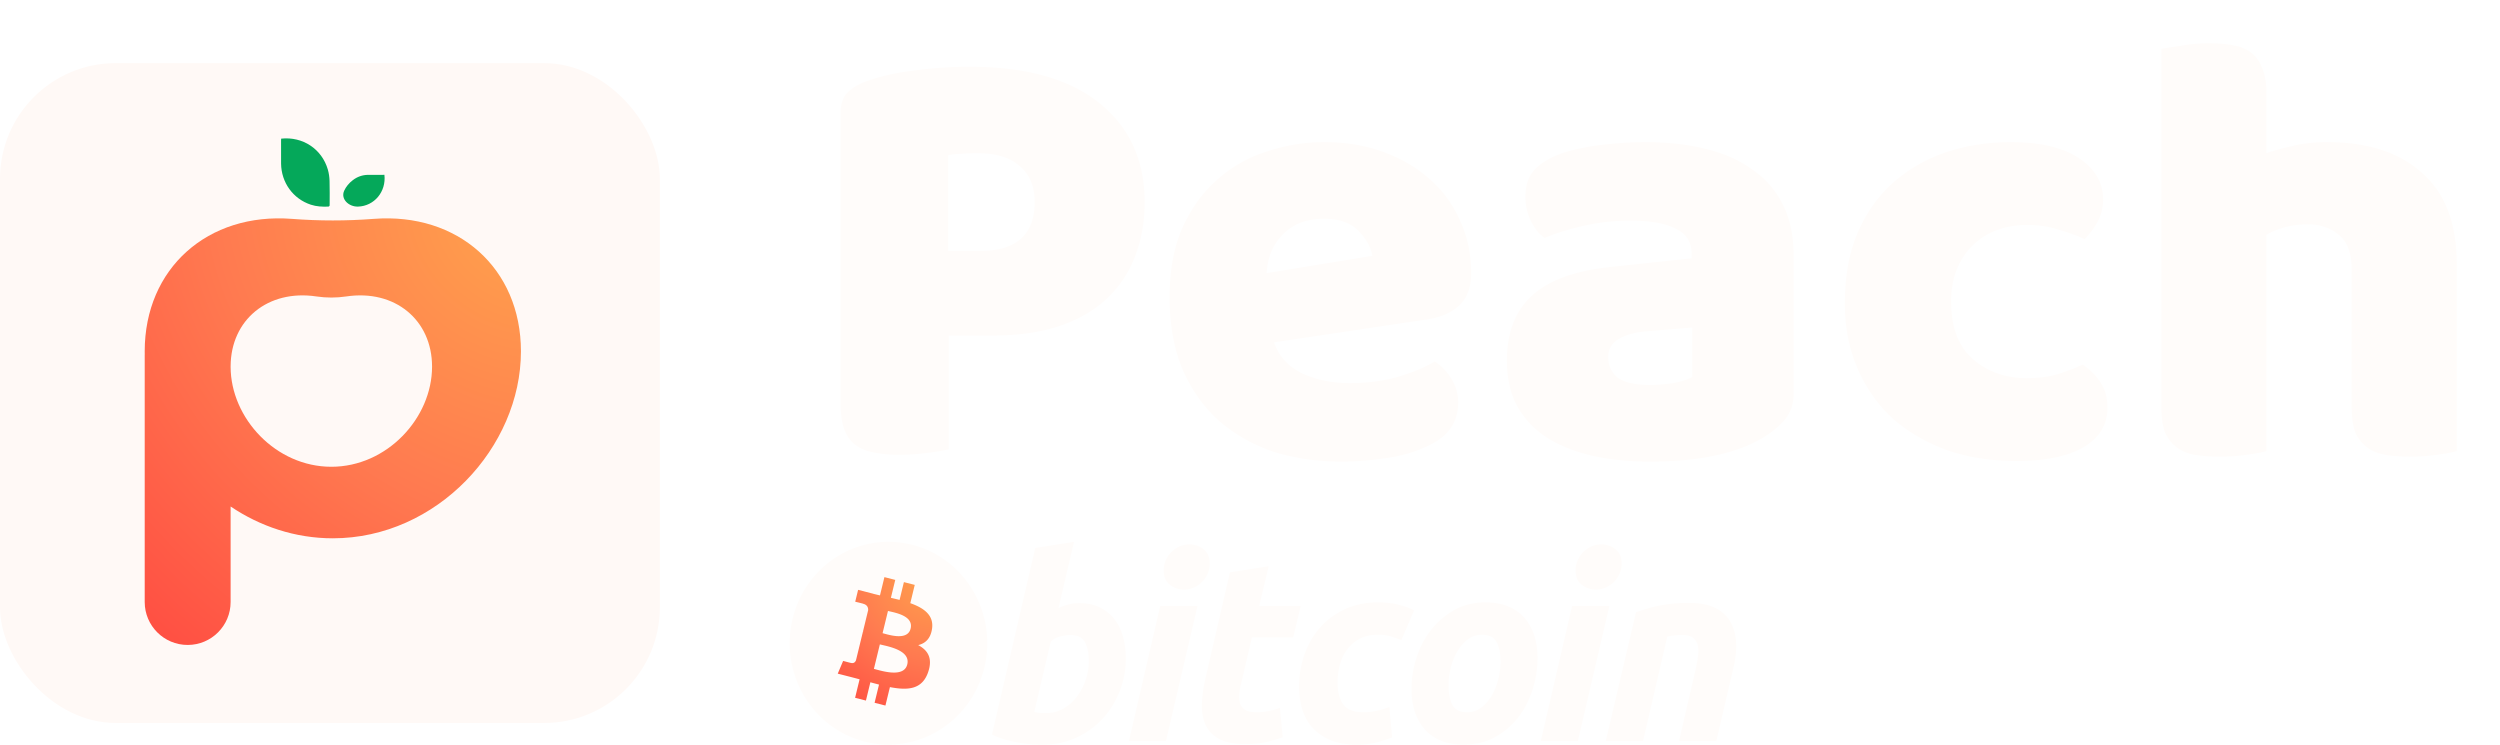 <svg width="1126.942" height="335.655" fill="none" xmlns="http://www.w3.org/2000/svg"><g clip-path="url(#a)" transform="translate(-112.457 -78.82)"><rect x="112.457" y="107.276" width="297.448" height="297.448" rx="52.184" fill="#fff9f6"/><rect x="112.457" y="107.276" width="297.448" height="297.448" rx="52.184" fill="#fff" fill-opacity=".01"/><path d="M239.202 141.318c9.716-1.042 18.346 4.658 21.04 13.941.474 1.636.713 3.388.767 5.097.116 3.658.042 7.322.042 10.983 0 .337-.288.604-.625.616-2.675.098-5.291-.017-7.847-.861-8.014-2.64-13.339-9.983-13.422-18.575-.036-3.485-.009-6.973-.006-10.458M285.745 157.63c-.001 0-.002.001-.002.003.858 7.608-4.576 14.098-11.912 14.316-4.147.124-7.956-3.423-6.21-7.187.83-1.791 2.109-3.377 3.89-4.738 2.006-1.534 4.294-2.343 6.808-2.385 2.461-.04 4.924-.009 7.426-.009z" fill="#05a85a"/><path fill-rule="evenodd" clip-rule="evenodd" d="M347.284 237.2c0 43.263-37.966 84.276-84.799 84.276-16.986 0-32.806-5.395-46.071-14.337v43.049c0 10.694-8.67 19.363-19.364 19.363s-19.363-8.669-19.363-19.363V238.681h.015c-.01-.493-.015-.987-.015-1.481 0-37.43 28.419-62.663 66.412-59.715 12.188.946 24.584.946 36.773 0 37.993-2.948 66.412 22.285 66.412 59.715zm-130.87 6.997v-.225c.059-20.995 16.825-34.791 38.667-31.52 4.457.667 9.016.667 13.473 0 21.881-3.277 38.667 10.574 38.667 31.632 0 23.174-20.328 45.143-45.404 45.143-25.035 0-45.338-21.898-45.403-45.03z" fill="url(#b)" style="fill:url(#b)"/></g><g filter="url(#c)" transform="translate(-112.457 -78.82)"><path d="M549.752 187.038c7.799 0 13.741-1.764 17.826-5.293 4.271-3.713 6.406-9.284 6.406-16.712 0-7.056-2.228-12.441-6.685-16.155-4.271-3.899-10.584-5.849-18.94-5.849-2.971 0-5.478.093-7.521.278-1.856 0-3.806.186-5.849.558v43.173zm-14.484 89.41c-2.043.557-5.292 1.114-9.749 1.671a98.98 98.98 0 0 1-12.813.836c-4.271 0-8.077-.372-11.42-1.114-3.156-.558-5.849-1.672-8.077-3.343-2.229-1.671-3.9-3.992-5.014-6.963-1.114-2.971-1.671-6.871-1.671-11.699v-131.19c0-3.9 1.021-6.871 3.064-8.914 2.228-2.228 5.199-3.992 8.913-5.292 6.313-2.228 13.462-3.807 21.447-4.735a181.243 181.243 0 0 1 24.511-1.671c25.626 0 45.216 5.478 58.772 16.433 13.555 10.956 20.333 25.812 20.333 44.566 0 9.099-1.486 17.362-4.457 24.79-2.785 7.242-7.056 13.555-12.813 18.941-5.57 5.199-12.719 9.284-21.447 12.255-8.542 2.785-18.476 4.178-29.803 4.178h-19.776zm176.983 5.571c-10.955 0-21.168-1.486-30.639-4.457-9.284-3.157-17.454-7.799-24.511-13.927-6.87-6.128-12.348-13.834-16.433-23.118-3.9-9.285-5.85-20.148-5.85-32.589 0-12.256 1.95-22.747 5.85-31.475 4.085-8.913 9.377-16.155 15.876-21.726 6.499-5.756 13.927-9.934 22.283-12.534 8.356-2.785 16.898-4.178 25.625-4.178 9.842 0 18.755 1.486 26.74 4.457 8.17 2.971 15.134 7.056 20.89 12.255 5.942 5.2 10.492 11.42 13.648 18.662 3.343 7.242 5.014 15.134 5.014 23.676 0 6.313-1.764 11.141-5.292 14.484-3.528 3.342-8.449 5.478-14.762 6.406l-68.799 10.306c2.043 6.128 6.221 10.77 12.534 13.927 6.314 2.971 13.556 4.456 21.726 4.456 7.613 0 14.762-.928 21.447-2.785 6.871-2.042 12.442-4.364 16.712-6.963 2.972 1.857 5.478 4.456 7.521 7.799 2.043 3.342 3.064 6.87 3.064 10.584 0 8.356-3.9 14.577-11.699 18.662-5.942 3.157-12.627 5.292-20.054 6.406-7.428 1.115-14.391 1.672-20.891 1.672zm-7.799-109.465c-4.456 0-8.356.743-11.698 2.228-3.157 1.486-5.756 3.435-7.799 5.849-2.043 2.229-3.621 4.828-4.735 7.799a33.823 33.823 0 0 0-1.671 8.635l47.629-7.799c-.557-3.714-2.599-7.428-6.127-11.142-3.529-3.713-8.728-5.57-15.599-5.57zm147.02 74.926c3.157 0 6.592-.278 10.306-.836 3.899-.742 6.777-1.671 8.634-2.785v-22.283l-20.054 1.671c-5.2.372-9.471 1.486-12.813 3.343-3.342 1.857-5.014 4.642-5.014 8.356 0 3.714 1.393 6.778 4.178 9.192 2.971 2.228 7.892 3.342 14.763 3.342zm-2.228-109.465c10.027 0 19.126 1.022 27.296 3.064 8.356 2.043 15.412 5.199 21.169 9.47 5.942 4.086 10.491 9.378 13.648 15.877 3.157 6.313 4.735 13.834 4.735 22.561v62.393c0 4.828-1.392 8.82-4.178 11.977-2.599 2.971-5.756 5.57-9.47 7.799-12.07 7.242-29.061 10.863-50.972 10.863-9.842 0-18.755-.929-26.74-2.786-7.799-1.857-14.576-4.642-20.333-8.356-5.571-3.714-9.934-8.449-13.091-14.205-2.971-5.757-4.457-12.442-4.457-20.055 0-12.813 3.807-22.654 11.42-29.525 7.614-6.87 19.405-11.141 35.375-12.812l36.488-3.9v-1.95c0-5.385-2.414-9.191-7.242-11.42-4.642-2.414-11.42-3.621-20.333-3.621-7.057 0-13.927.743-20.612 2.229-6.685 1.485-12.72 3.342-18.105 5.57-2.414-1.671-4.456-4.178-6.128-7.52-1.671-3.528-2.507-7.149-2.507-10.863 0-4.828 1.115-8.635 3.343-11.42 2.414-2.971 6.035-5.478 10.863-7.52 5.385-2.043 11.698-3.529 18.94-4.457 7.428-.929 14.391-1.393 20.891-1.393zm172.116 37.324c-4.64 0-9.09.743-13.37 2.228a31.346 31.346 0 0 0-10.859 6.685c-2.971 2.786-5.385 6.314-7.242 10.585-1.857 4.271-2.785 9.284-2.785 15.041 0 11.512 3.249 20.147 9.749 25.904 6.687 5.756 14.767 8.634 24.237 8.634 5.57 0 10.39-.65 14.48-1.95 4.08-1.299 7.71-2.692 10.86-4.178 3.72 2.6 6.5 5.478 8.36 8.635 1.86 2.971 2.78 6.592 2.78 10.863 0 7.613-3.62 13.555-10.86 17.826-7.24 4.085-17.27 6.128-30.08 6.128-11.7 0-22.284-1.671-31.754-5.014-9.471-3.528-17.641-8.356-24.512-14.483-6.685-6.314-11.884-13.834-15.598-22.562-3.713-8.727-5.57-18.383-5.57-28.968 0-12.255 1.949-22.933 5.849-32.031 4.085-9.285 9.563-16.898 16.434-22.84 6.87-5.943 14.762-10.399 23.675-13.37 9.099-2.971 18.666-4.457 28.686-4.457 13.37 0 23.68 2.414 30.92 7.242 7.24 4.828 10.86 11.049 10.86 18.662 0 3.528-.83 6.871-2.5 10.027-1.67 2.972-3.62 5.571-5.85 7.799-3.16-1.485-6.97-2.878-11.42-4.178-4.46-1.485-9.29-2.228-14.49-2.228zm193.66 101.944c-1.86.558-4.83 1.115-8.91 1.672-3.9.557-7.99.835-12.26.835-4.09 0-7.8-.278-11.14-.835-3.16-.557-5.85-1.672-8.08-3.343-2.23-1.671-3.99-3.899-5.29-6.685-1.12-2.971-1.67-6.777-1.67-11.42v-61.835c0-7.613-1.95-12.905-5.85-15.876-3.72-3.157-8.36-4.735-13.93-4.735-3.71 0-7.24.464-10.58 1.392-3.35.929-6.04 2.043-8.08 3.343v97.487c-1.86.558-4.83 1.115-8.91 1.672-3.9.557-7.99.835-12.26.835-4.08 0-7.8-.278-11.14-.835-3.16-.557-5.85-1.672-8.08-3.343-2.23-1.671-3.99-3.899-5.29-6.685-1.11-2.971-1.67-6.777-1.67-11.42V95.957c2.04-.372 5.01-.836 8.91-1.393a68.426 68.426 0 0 1 12.26-1.115c4.08 0 7.7.279 10.86.836 3.34.557 6.13 1.671 8.36 3.342 2.22 1.672 3.9 3.993 5.01 6.964 1.3 2.785 1.95 6.499 1.95 11.141v27.297c2.41-.929 6.03-1.95 10.86-3.064 5.02-1.3 10.49-1.95 16.44-1.95 18.38 0 32.68 4.643 42.89 13.927 10.4 9.099 15.6 22.747 15.6 40.945z" fill="#fffcfa"/></g><g clip-path="url(#d)" transform="translate(-112.457 -78.82)"><path d="M556.168 379.821c-5.949 24.489-30.12 39.393-53.987 33.286-23.857-6.105-38.38-30.911-32.428-55.399 5.947-24.492 30.117-39.398 53.977-33.292 23.866 6.105 38.388 30.914 32.438 55.405z" fill="#fffcfa"/><path d="M532.601 362.249c.887-6.083-3.626-9.353-9.797-11.535l2.002-8.239-4.888-1.25-1.949 8.022a202.238 202.238 0 0 0-3.916-.945l1.963-8.076-4.885-1.25-2.003 8.237a154.857 154.857 0 0 1-3.121-.753l.006-.025-6.741-1.728-1.3 5.357s3.627.853 3.55.906c1.98.507 2.337 1.852 2.277 2.917l-2.28 9.387c.137.036.313.087.508.167-.163-.041-.337-.087-.516-.131l-3.196 13.15c-.243.617-.856 1.543-2.24 1.191.049.073-3.553-.91-3.553-.91l-2.426 5.742 6.36 1.627c1.184.304 2.343.622 3.485.922l-2.023 8.335 4.882 1.25 2.003-8.246c1.334.371 2.628.714 3.895 1.037l-1.996 8.207 4.887 1.25 2.023-8.318c8.334 1.618 14.601.965 17.239-6.77 2.126-6.229-.105-9.821-4.49-12.164 3.193-.756 5.598-2.912 6.24-7.364zm-11.167 16.069c-1.51 6.229-11.729 2.862-15.043 2.017l2.684-11.041c3.313.849 13.938 2.529 12.359 9.024zm1.512-16.159c-1.378 5.665-9.884 2.787-12.643 2.081l2.433-10.014c2.76.706 11.645 2.023 10.21 7.933z" fill="url(#e)" style="fill:url(#e)"/><path d="M598.961 350.706c3.612 0 6.733.664 9.356 1.969 2.635 1.317 4.81 3.091 6.554 5.322 1.72 2.243 3.001 4.865 3.828 7.869.821 3.013 1.233 6.251 1.233 9.718 0 5.326-.95 10.357-2.87 15.1-1.92 4.75-4.524 8.87-7.837 12.384-3.311 3.51-7.219 6.277-11.727 8.321-4.501 2.046-9.394 3.069-14.647 3.069-.68 0-1.874-.02-3.561-.056-1.687-.035-3.626-.214-5.798-.516a66.287 66.287 0 0 1-6.937-1.395 34.237 34.237 0 0 1-6.936-2.544l19.505-84.108 17.471-2.778-6.984 29.846a26.739 26.739 0 0 1 4.504-1.617 19.543 19.543 0 0 1 4.846-.584zm-14.654 49.529c2.631 0 5.11-.664 7.439-1.968 2.336-1.306 4.352-3.069 6.04-5.264 1.689-2.206 3.025-4.69 4-7.466a26.045 26.045 0 0 0 1.467-8.684c0-3.702-.603-6.589-1.804-8.676-1.202-2.078-3.425-3.124-6.653-3.124-1.058 0-2.421.207-4.111.577-1.695.393-3.213 1.209-4.573 2.436l-7.436 31.696c.448.082.845.159 1.183.232.331.078.698.134 1.062.173.386.044.827.067 1.36.067l2.026.001zM638.05 412.848h-16.686l14.091-60.852h16.801zm8.12-68.266c-2.329 0-4.441-.711-6.314-2.137-1.889-1.417-2.825-3.598-2.825-6.538 0-1.618.32-3.135.955-4.566.645-1.429 1.487-2.659 2.542-3.704a12.47 12.47 0 0 1 3.661-2.49 10.923 10.923 0 0 1 4.46-.922c2.328 0 4.428.712 6.309 2.137 1.874 1.433 2.816 3.615 2.816 6.539 0 1.623-.319 3.146-.959 4.574a12.033 12.033 0 0 1-2.533 3.704 12.226 12.226 0 0 1-3.662 2.483c-1.396.624-2.874.92-4.45.92zM666.879 336.835l17.478-2.779-4.292 17.937h18.718l-3.38 14.111h-18.605l-4.956 21.286c-.457 1.774-.715 3.431-.788 4.971-.082 1.547.109 2.876.56 3.994.448 1.122 1.254 1.986 2.423 2.597 1.164.622 2.83.935 5.016.935 1.8 0 3.554-.176 5.249-.525a36.528 36.528 0 0 0 5.123-1.444l1.245 13.194c-2.255.849-4.697 1.579-7.328 2.193-2.635.623-5.755.923-9.36.923-5.184 0-9.203-.79-12.067-2.363-2.859-1.584-4.88-3.749-6.09-6.488-1.193-2.73-1.726-5.878-1.577-9.423.154-3.554.676-7.29 1.577-11.224zM698.048 388.548c0-5.241.827-10.184 2.479-14.811 1.65-4.631 4.026-8.681 7.109-12.157 3.073-3.458 6.816-6.198 11.222-8.21 4.385-2 9.295-3.008 14.705-3.008 3.387 0 6.412.328 9.074.987 2.673.664 5.091 1.523 7.278 2.6l-5.755 13.428a53.302 53.302 0 0 0-4.677-1.677c-1.615-.51-3.586-.756-5.918-.756-5.57 0-9.973 1.97-13.25 5.897-3.264 3.93-4.908 9.22-4.908 15.856 0 3.933.827 7.113 2.486 9.546 1.651 2.432 4.701 3.642 9.129 3.642 2.186 0 4.295-.234 6.315-.691 2.035-.463 3.832-1.046 5.415-1.734l1.246 13.765a59.264 59.264 0 0 1-6.991 2.263c-2.559.641-5.605.974-9.136.974-4.662 0-8.609-.7-11.837-2.078-3.23-1.4-5.898-3.259-8-5.613-2.113-2.36-3.631-5.116-4.569-8.278-.938-3.16-1.417-6.48-1.417-9.945zM772.175 414.462c-3.982 0-7.442-.623-10.376-1.855-2.926-1.233-5.35-2.963-7.267-5.206-1.919-2.231-3.356-4.876-4.34-7.923-.984-3.045-1.458-6.418-1.458-10.114 0-4.636.726-9.27 2.191-13.891 1.459-4.631 3.624-8.793 6.489-12.491 2.842-3.705 6.349-6.733 10.478-9.095 4.125-2.345 8.869-3.525 14.198-3.525 3.91 0 7.351.624 10.326 1.857 2.961 1.23 5.4 2.974 7.328 5.206 1.907 2.242 3.356 4.875 4.33 7.927.982 3.04 1.466 6.421 1.466 10.119 0 4.622-.715 9.256-2.135 13.892-1.422 4.612-3.53 8.784-6.315 12.491-2.778 3.698-6.253 6.726-10.426 9.077-4.168 2.351-9.001 3.531-14.489 3.531zm8.34-49.516c-2.474 0-4.661.737-6.533 2.193-1.879 1.473-3.458 3.324-4.73 5.557-1.286 2.243-2.24 4.688-2.884 7.347-.639 2.664-.953 5.183-.953 7.575 0 3.862.607 6.869 1.8 9.033 1.21 2.153 3.383 3.236 6.542 3.236 2.482 0 4.658-.732 6.541-2.203 1.868-1.461 3.448-3.314 4.73-5.551 1.278-2.232 2.24-4.685 2.885-7.347.63-2.656.952-5.189.952-7.577 0-3.852-.604-6.866-1.809-9.027-1.202-2.153-3.385-3.236-6.541-3.236zM823.723 412.848h-16.701l14.092-60.852h16.809zm8.107-68.266c-2.328 0-4.438-.711-6.309-2.137-1.879-1.417-2.823-3.598-2.823-6.538 0-1.618.324-3.135.96-4.566a12.052 12.052 0 0 1 2.54-3.704 12.44 12.44 0 0 1 3.663-2.49 10.852 10.852 0 0 1 4.447-.922c2.333 0 4.44.712 6.317 2.137 1.878 1.433 2.826 3.615 2.826 6.539a11.2 11.2 0 0 1-.968 4.574 11.988 11.988 0 0 1-2.529 3.704 12.348 12.348 0 0 1-3.661 2.483c-1.398.624-2.879.92-4.463.92zM849.949 354.763c1.267-.38 2.682-.837 4.22-1.334a54.776 54.776 0 0 1 5.195-1.377c1.906-.43 4.056-.778 6.422-1.048 2.365-.276 5.06-.41 8.054-.41 8.801 0 14.867 2.629 18.216 7.874 3.347 5.244 3.926 12.421 1.754 21.518l-7.675 32.857h-16.797l7.439-32.166c.454-2.008.81-3.95 1.074-5.847.265-1.88.25-3.537-.06-4.971-.297-1.417-.996-2.577-2.08-3.476-1.101-.884-2.765-1.328-5.021-1.328-2.176 0-4.389.24-6.649.703l-10.937 47.083H836.3Z" fill="#fffcfa"/></g><defs><radialGradient id="b" cx="0" cy="0" r="1" gradientUnits="userSpaceOnUse" gradientTransform="matrix(-169.596 192.301 -217.477 -191.799 347.284 177.252)"><stop stop-color="#FFA24C"/><stop offset=".502" stop-color="#FF7A50"/><stop offset="1" stop-color="#FF4D42"/></radialGradient><radialGradient id="e" cx="0" cy="0" r="1" gradientUnits="userSpaceOnUse" gradientTransform="matrix(-42.617 57.889 -63.006 -46.384 532.713 338.976)"><stop stop-color="#FFA24C"/><stop offset=".502" stop-color="#FF7A50"/><stop offset="1" stop-color="#FF4D42"/></radialGradient><clipPath id="a"><rect x="112.457" y="107.276" width="297.448" height="297.448" rx="52.184" fill="#fff"/></clipPath><clipPath id="d"><path fill="#fff" transform="translate(468.419 323.048)" d="M0 0h426.667v91.429H0z"/></clipPath><filter id="c" x="471.895" y="78.821" width="767.504" height="227.579" filterUnits="userSpaceOnUse" color-interpolation-filters="sRGB"><feFlood flood-opacity="0" result="BackgroundImageFix"/><feColorMatrix in="SourceAlpha" values="0 0 0 0 0 0 0 0 0 0 0 0 0 0 0 0 0 0 127 0" result="hardAlpha"/><feOffset dx="4.876" dy="4.876"/><feGaussianBlur stdDeviation="9.752"/><feComposite in2="hardAlpha" operator="out"/><feColorMatrix values="0 0 0 0 0.142 0 0 0 0 0.054 0 0 0 0 0.032 0 0 0 0.04 0"/><feBlend in2="BackgroundImageFix" result="effect1_dropShadow_872_4414"/><feBlend in="SourceGraphic" in2="effect1_dropShadow_872_4414" result="shape"/></filter></defs></svg>
